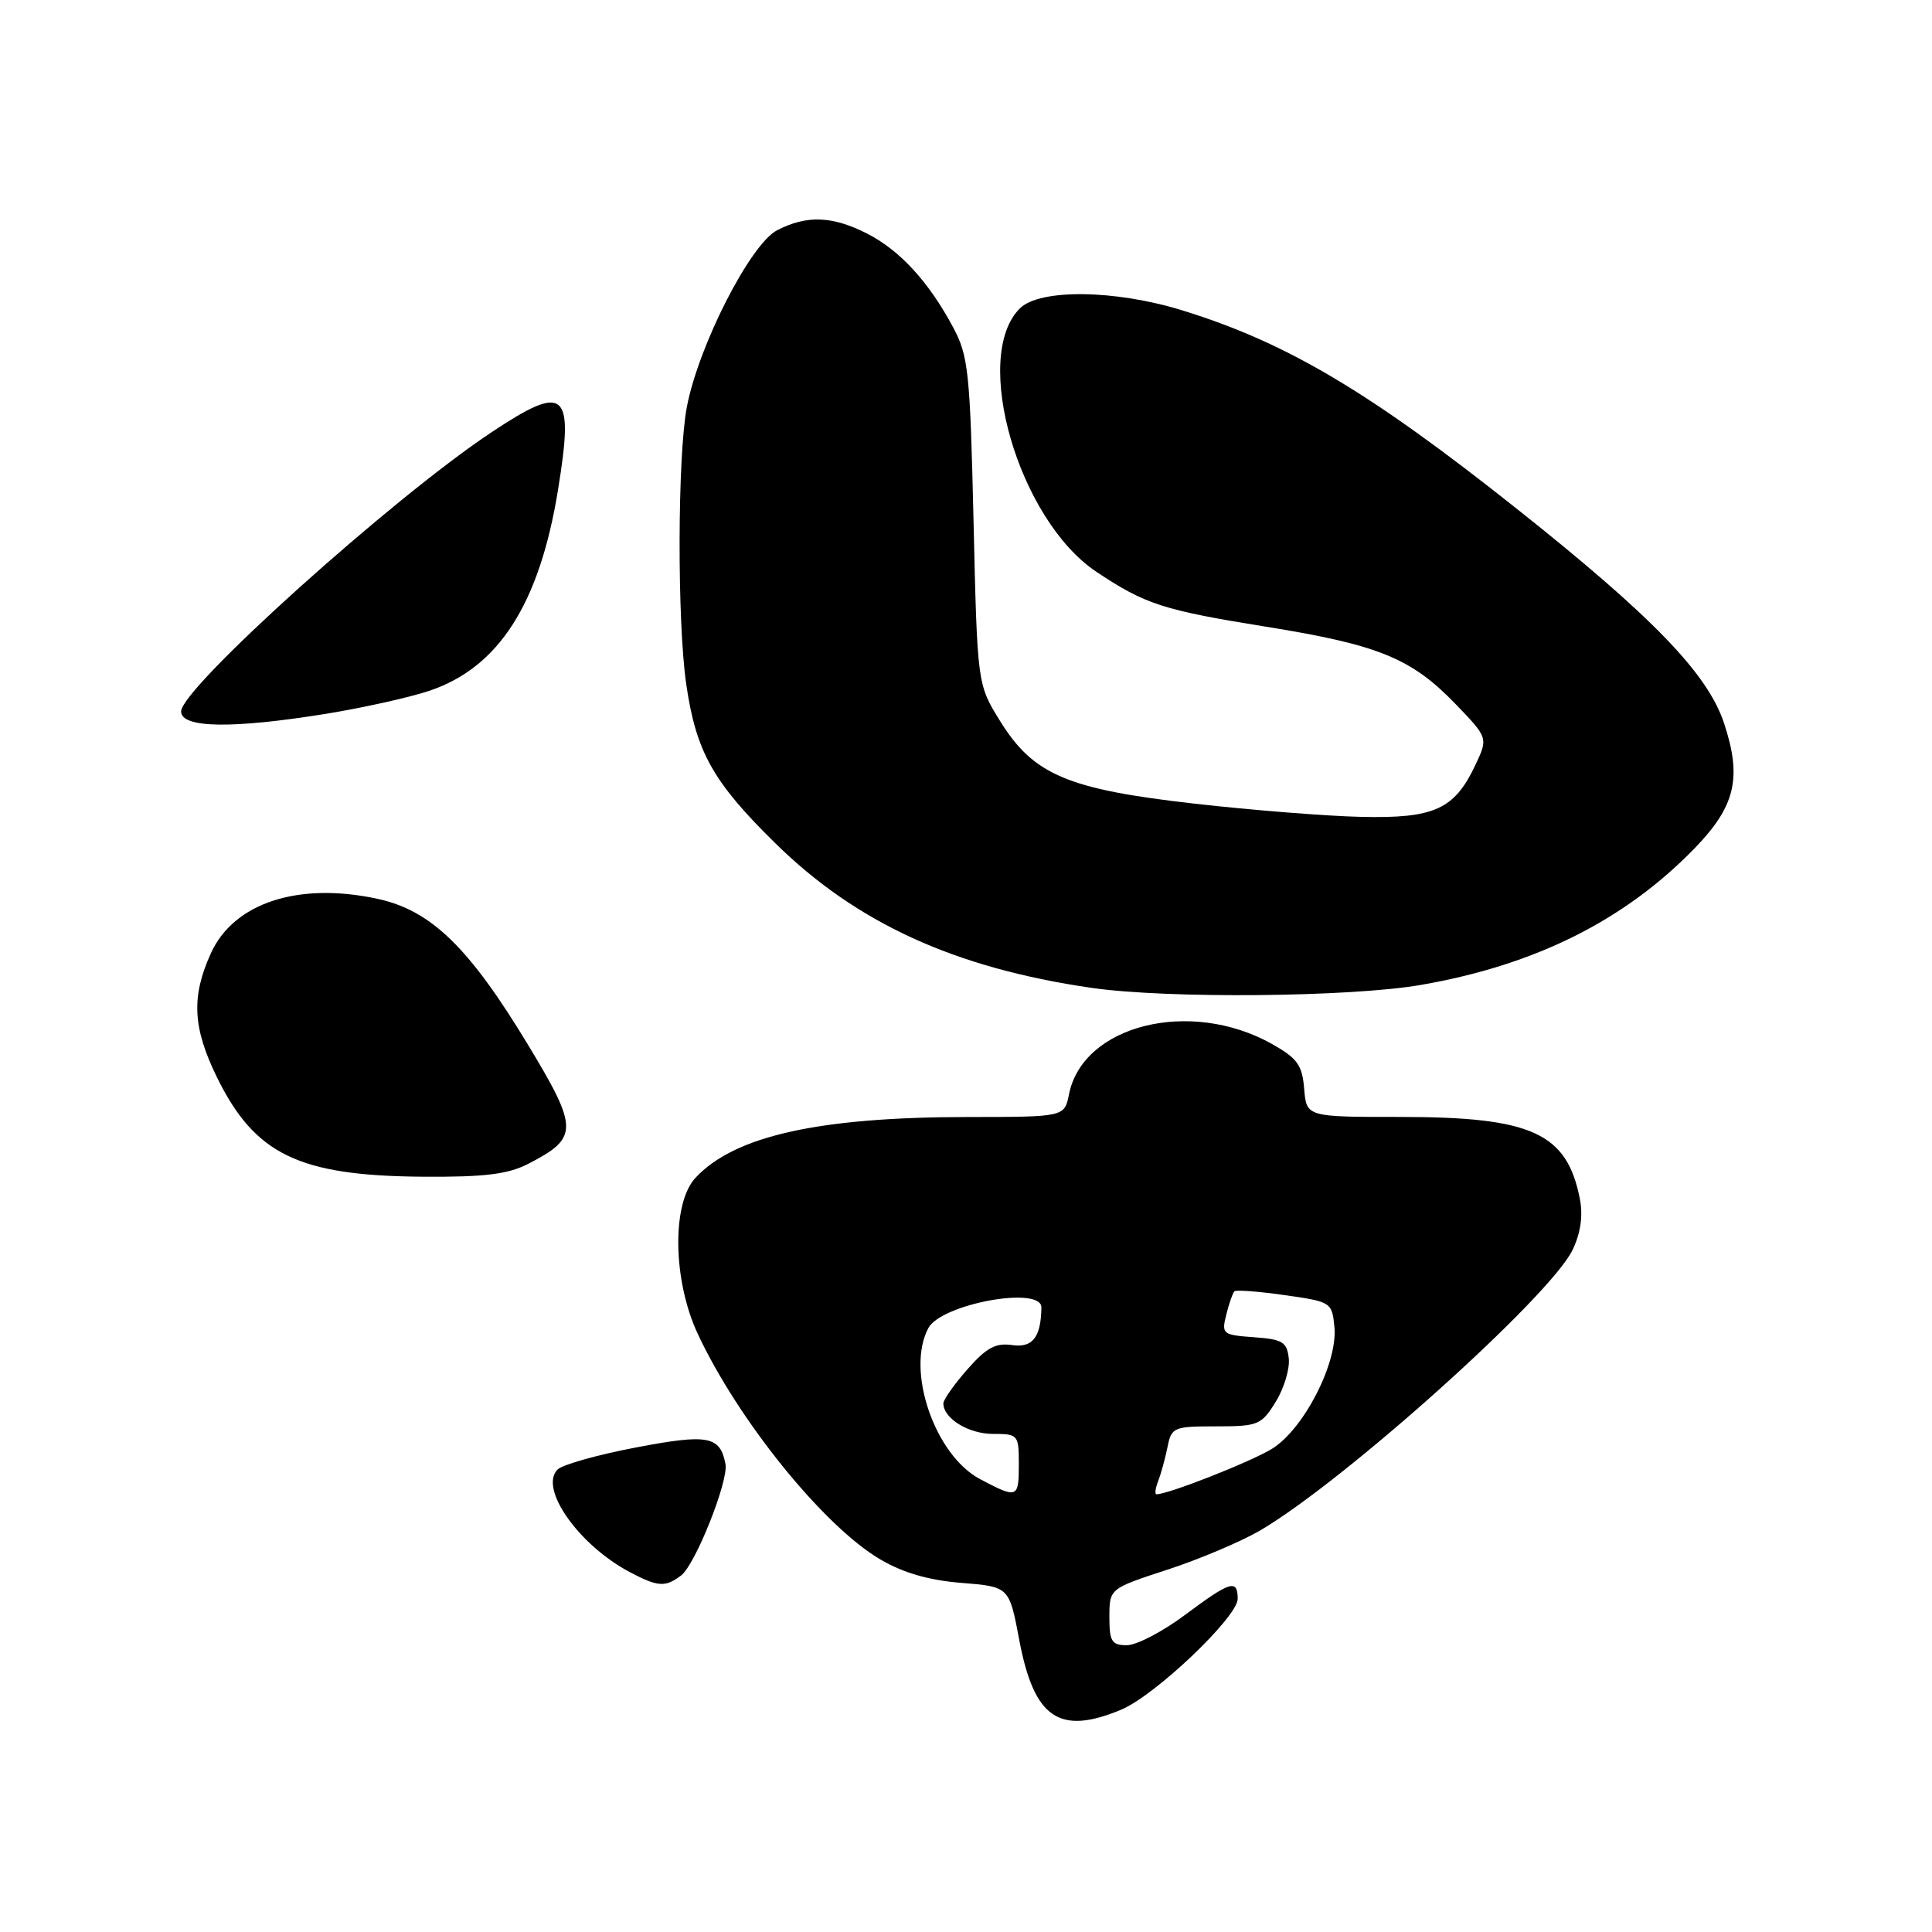 <?xml version="1.0" encoding="UTF-8" standalone="no"?>
<!DOCTYPE svg PUBLIC "-//W3C//DTD SVG 1.1//EN" "http://www.w3.org/Graphics/SVG/1.1/DTD/svg11.dtd" >
<svg xmlns="http://www.w3.org/2000/svg" xmlns:xlink="http://www.w3.org/1999/xlink" version="1.1" viewBox="0 0 256 256">
 <g >
 <path fill="currentColor"
d=" M 148.57 226.54 C 153.08 224.65 164.00 214.26 164.00 211.85 C 164.00 209.20 163.03 209.50 157.00 214.00 C 154.05 216.20 150.60 218.00 149.32 218.00 C 147.31 218.00 147.00 217.51 147.00 214.25 C 147.01 210.50 147.01 210.50 154.63 208.01 C 158.82 206.65 164.33 204.32 166.88 202.85 C 177.97 196.41 205.48 171.72 208.39 165.59 C 209.45 163.36 209.77 161.07 209.34 158.86 C 207.63 150.12 202.98 148.00 185.54 148.00 C 173.12 148.00 173.12 148.00 172.81 144.27 C 172.55 141.11 171.90 140.22 168.52 138.32 C 157.70 132.27 143.49 135.80 141.65 144.99 C 141.05 148.00 141.05 148.00 128.27 148.01 C 108.50 148.02 97.33 150.51 92.16 156.06 C 89.00 159.45 89.14 169.61 92.44 176.71 C 97.80 188.20 109.16 202.25 116.66 206.64 C 119.67 208.41 123.10 209.40 127.40 209.74 C 133.73 210.25 133.73 210.25 135.06 217.32 C 137.02 227.69 140.35 229.97 148.57 226.54 Z  M 90.26 208.75 C 92.14 207.31 96.55 196.24 96.13 194.00 C 95.42 190.27 93.82 189.97 84.26 191.80 C 79.19 192.76 74.52 194.08 73.88 194.72 C 71.38 197.22 76.70 204.76 83.50 208.34 C 87.19 210.28 88.17 210.34 90.26 208.75 Z  M 69.92 154.25 C 76.70 150.78 76.70 149.59 69.97 138.45 C 62.13 125.49 57.11 120.62 49.99 119.09 C 39.51 116.84 30.97 119.64 27.94 126.32 C 25.33 132.07 25.53 136.16 28.73 142.71 C 33.76 152.98 39.59 155.80 56.00 155.92 C 64.14 155.98 67.27 155.60 69.92 154.25 Z  M 188.32 130.50 C 203.43 127.87 215.24 121.97 224.51 112.44 C 229.96 106.83 230.85 103.08 228.44 95.81 C 226.27 89.26 218.96 81.69 201.00 67.43 C 181.44 51.89 170.47 45.38 156.64 41.12 C 147.75 38.37 137.75 38.25 135.13 40.87 C 128.70 47.30 134.97 68.88 145.27 75.76 C 151.73 80.08 154.13 80.85 167.74 83.04 C 182.63 85.43 187.01 87.21 192.85 93.27 C 197.20 97.78 197.20 97.78 195.45 101.46 C 192.70 107.25 190.02 108.46 180.38 108.24 C 175.81 108.14 165.87 107.35 158.29 106.49 C 141.43 104.58 136.93 102.66 132.51 95.53 C 129.50 90.67 129.50 90.67 129.00 69.08 C 128.54 49.29 128.32 47.16 126.30 43.38 C 123.06 37.33 119.24 33.17 114.91 30.96 C 110.31 28.61 106.90 28.48 102.97 30.51 C 99.42 32.35 92.56 45.80 91.01 53.93 C 89.77 60.49 89.72 82.29 90.93 90.66 C 92.23 99.61 94.47 103.62 102.71 111.71 C 113.49 122.31 126.47 128.25 144.58 130.89 C 154.59 132.35 178.97 132.13 188.32 130.50 Z  M 43.28 94.57 C 48.10 93.78 54.21 92.43 56.84 91.55 C 66.06 88.49 71.49 80.03 73.94 64.91 C 76.09 51.70 74.96 50.74 65.08 57.31 C 51.93 66.05 24.00 91.19 24.00 94.27 C 24.00 96.49 30.79 96.59 43.28 94.57 Z  M 129.88 196.00 C 123.86 192.82 120.01 181.59 123.01 175.98 C 124.74 172.76 138.02 170.34 137.99 173.25 C 137.94 177.18 136.82 178.63 134.11 178.23 C 131.93 177.91 130.70 178.58 128.18 181.45 C 126.43 183.44 125.00 185.47 125.00 185.96 C 125.00 187.95 128.34 190.00 131.57 190.00 C 134.90 190.00 135.00 190.11 135.00 194.00 C 135.00 198.55 134.83 198.61 129.88 196.00 Z  M 153.46 196.25 C 153.84 195.29 154.39 193.26 154.70 191.75 C 155.22 189.12 155.52 189.00 161.14 189.00 C 166.71 189.00 167.14 188.82 169.04 185.75 C 170.14 183.96 170.92 181.38 170.77 180.00 C 170.53 177.82 169.95 177.46 166.16 177.19 C 161.99 176.89 161.84 176.77 162.49 174.19 C 162.86 172.71 163.34 171.33 163.56 171.11 C 163.77 170.89 166.78 171.12 170.23 171.61 C 176.40 172.49 176.50 172.55 176.82 175.85 C 177.27 180.58 172.77 189.36 168.55 191.97 C 165.78 193.68 154.82 198.00 153.24 198.00 C 152.99 198.00 153.09 197.21 153.46 196.25 Z "/>
</g>
</svg>